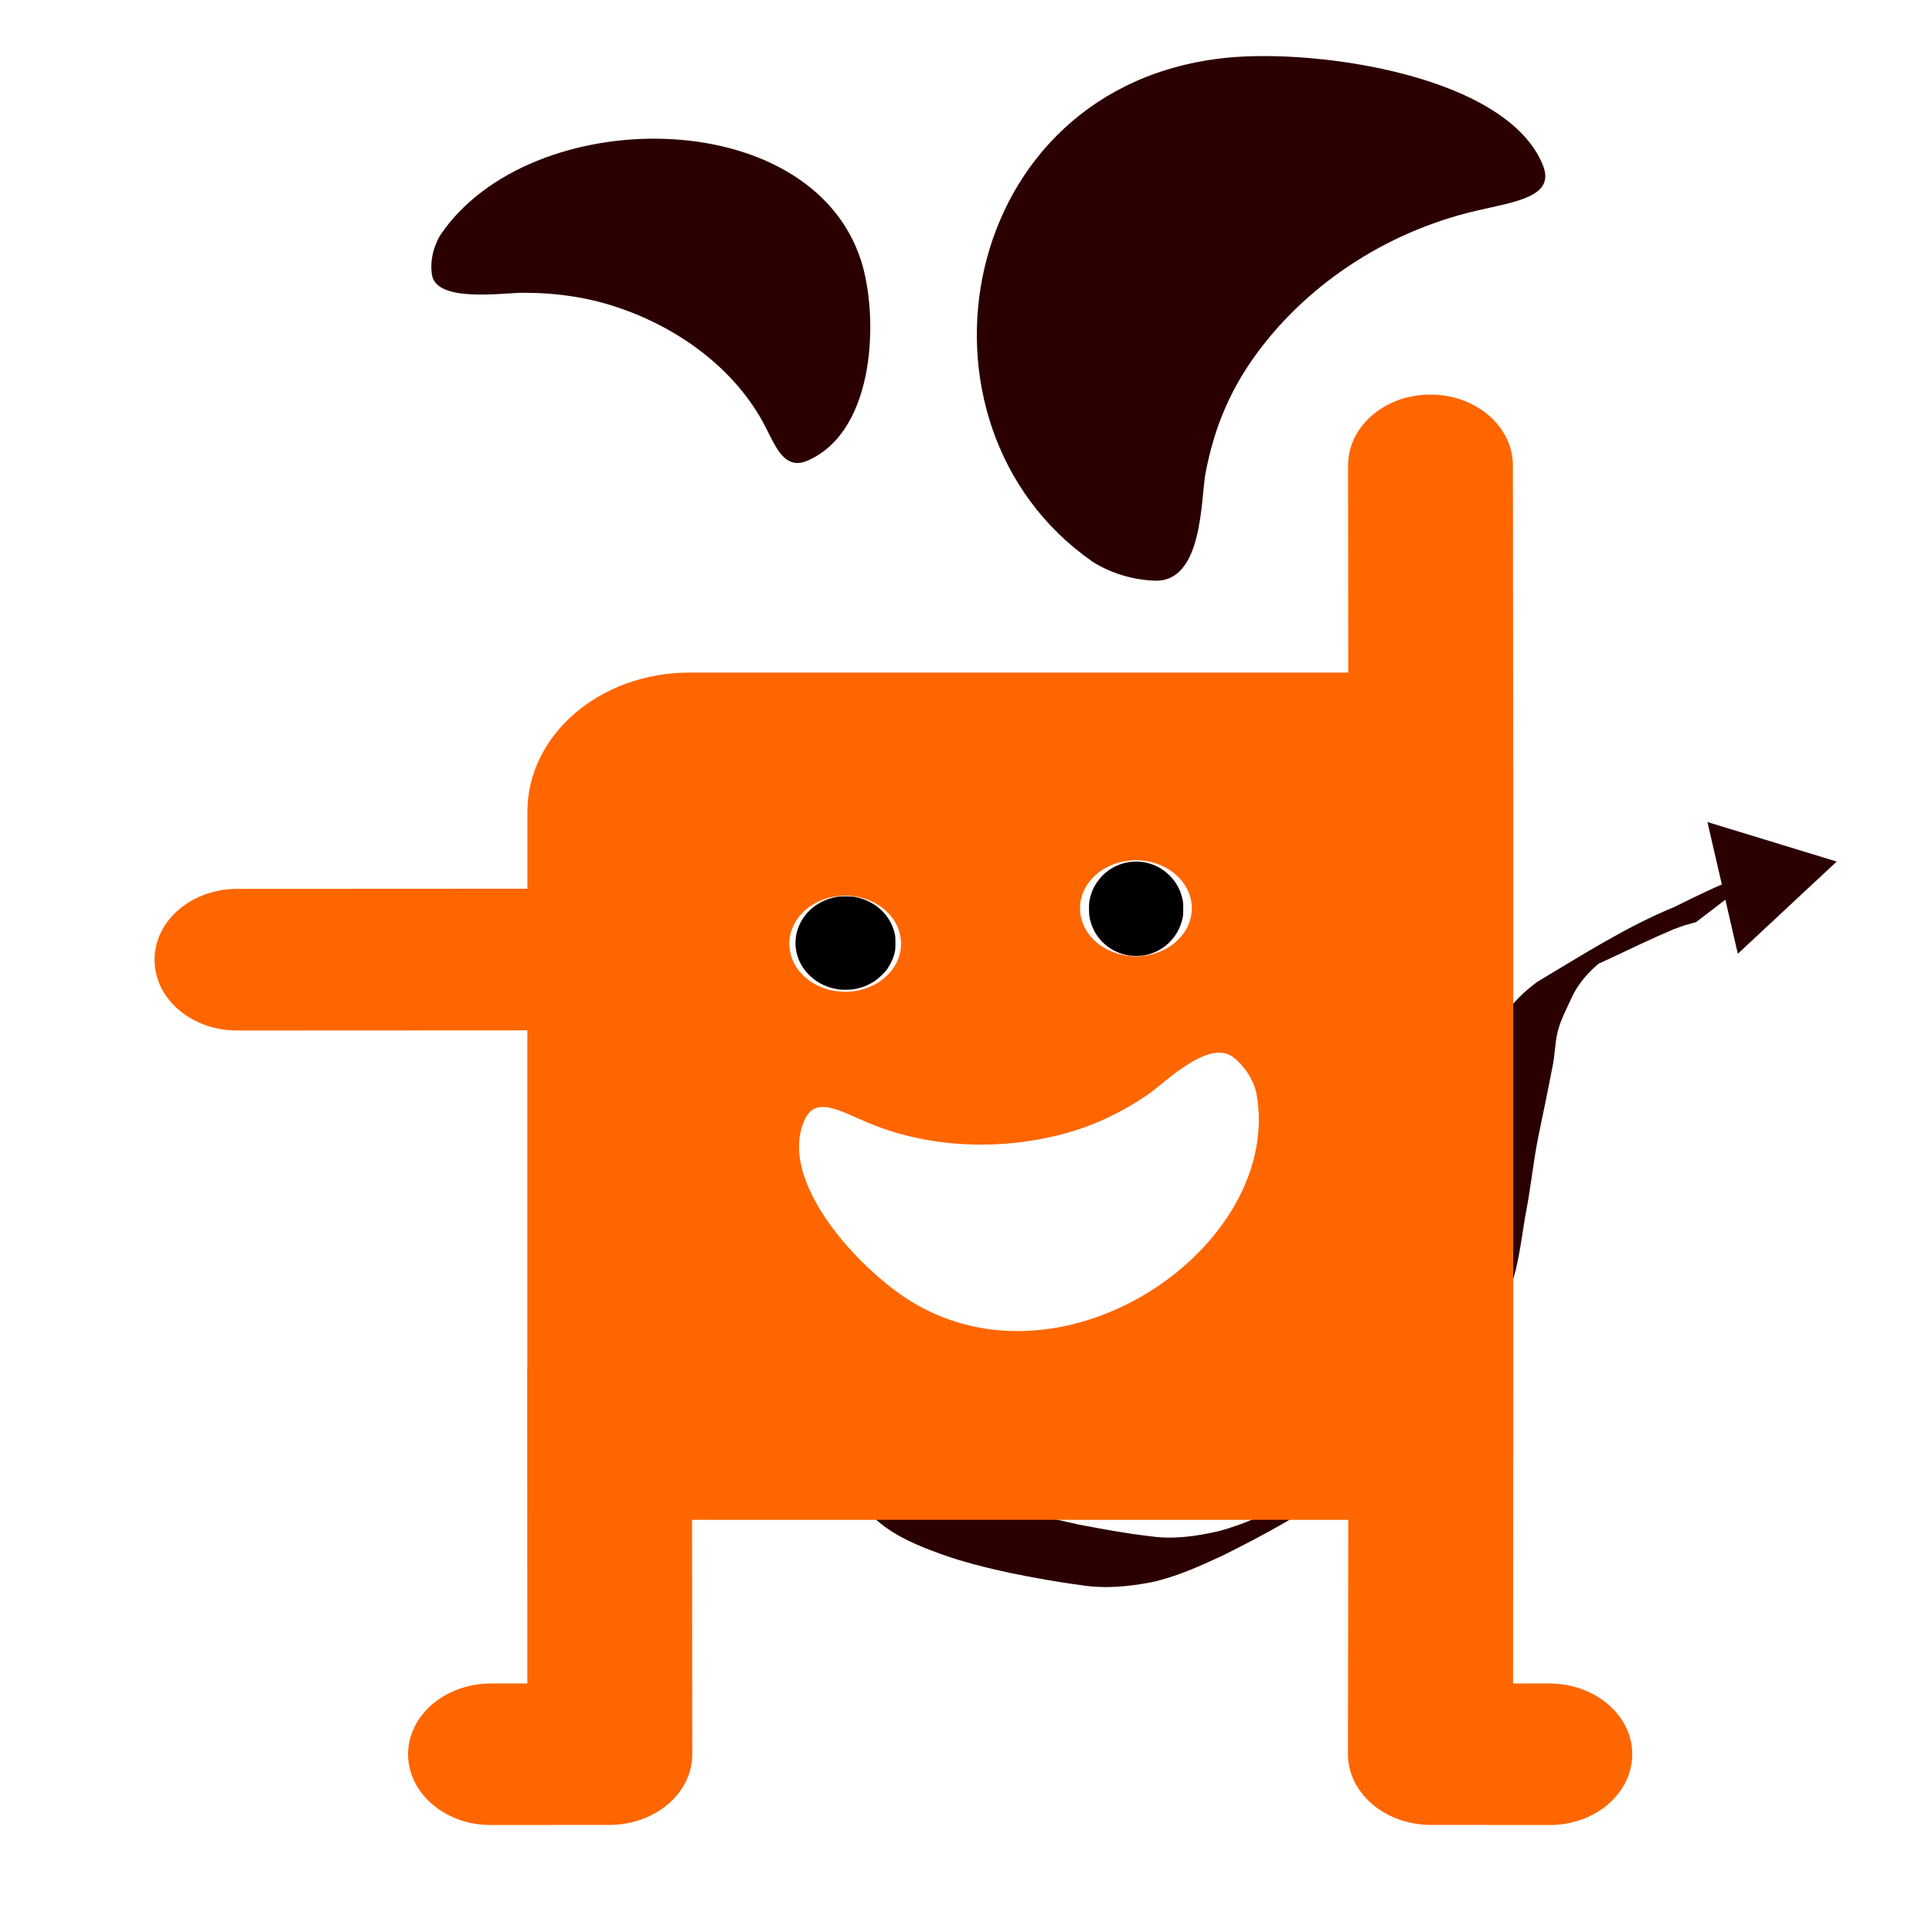 <?xml version="1.0" encoding="UTF-8" standalone="no"?>
<!-- Created with Inkscape (http://www.inkscape.org/) -->

<svg
   xmlns:dc="http://purl.org/dc/elements/1.1/"
   xmlns:cc="http://creativecommons.org/ns#"
   xmlns:rdf="http://www.w3.org/1999/02/22-rdf-syntax-ns#"
   xmlns:svg="http://www.w3.org/2000/svg"
   xmlns="http://www.w3.org/2000/svg"
   xmlns:sodipodi="http://sodipodi.sourceforge.net/DTD/sodipodi-0.dtd"
   xmlns:inkscape="http://www.inkscape.org/namespaces/inkscape"
   version="1.0"
   width="200"
   height="200"
   id="svg4502"
   style="display: inline;"
   inkscape:version="0.48.2 r9819"
   sodipodi:docname="1.svg">
  <sodipodi:namedview
     pagecolor="#ffffff"
     bordercolor="#666666"
     borderopacity="1"
     objecttolerance="10"
     gridtolerance="10"
     guidetolerance="10"
     inkscape:pageopacity="0"
     inkscape:pageshadow="2"
     inkscape:window-width="1280"
     inkscape:window-height="744"
     id="namedview18"
     showgrid="false"
     inkscape:zoom="2.335529"
     inkscape:cx="171.20693"
     inkscape:cy="84.079867"
     inkscape:window-x="0"
     inkscape:window-y="26"
     inkscape:window-maximized="1"
     inkscape:current-layer="terron"
     inkscape:snap-grids="false"
     inkscape:object-paths="true"
     inkscape:snap-nodes="false" />
  <defs
     id="defs4504">
    <inkscape:perspective
       sodipodi:type="inkscape:persp3d"
       inkscape:vp_x="0 : 100 : 1"
       inkscape:vp_y="0 : 1000 : 0"
       inkscape:vp_z="200 : 100 : 1"
       inkscape:persp3d-origin="100 : 66.666667 : 1"
       id="perspective22" />
  </defs>
  <g
     transform="translate(-5.273, 147.234)"
     id="terron"
     style="display: inline;">
    <path
       inkscape:connector-curvature="0"
       style="fill:#2b0000;fill-opacity:1"
       id="pelo_oscuro"
       d="m 50.894,-122.955 c 9.253,-13.608 38.274,-13.707 43.526,2.728 1.763,5.524 1.625,17.407 -5.43,20.628 -2.479,1.132 -3.338,-1.247 -4.531,-3.55 -2.857,-5.513 -8.359,-9.84 -14.817,-12.116 -3.28,-1.163 -6.578,-1.649 -10.121,-1.664 -2.168,-0.015 -9.133,1.098 -9.543,-1.913 -0.32,-2.334 0.917,-4.105 0.917,-4.113 z" />
    <g
       style="fill:#bb0713;fill-opacity:1"
       id="pelo_claro"
       transform="matrix(4.451,0,0,3.826,-17.522,-141.429)">
      <path
         inkscape:connector-curvature="0"
         style="fill:#2b0000;fill-opacity:1"
         id="path2674"
         d="M 30.514,13.666 C 25.959,9.955 27.36,0.759 33.675,0.043 c 2.124,-0.241 6.496,0.494 7.331,2.911 0.293,0.848 -0.624,0.982 -1.533,1.226 -2.174,0.585 -4.039,2.081 -5.2,3.992 -0.592,0.972 -0.931,1.989 -1.113,3.109 -0.113,0.683 -0.052,2.955 -1.178,2.913 -0.875,-0.032 -1.466,-0.526 -1.468,-0.528 z" />
    </g>
    <path
       style="fill:#000000;fill-opacity:1;stroke:#af0000;stroke-width:0.029;stroke-opacity:0.553"
       d="m 122.624,-48.284 c -0.69,-0.032 -1.245,-0.174 -1.884,-0.484 -1.231,-0.597 -2.15,-1.67 -2.538,-2.966 -0.154,-0.513 -0.195,-0.809 -0.197,-1.405 -0.002,-0.63 0.037,-0.915 0.198,-1.438 0.154,-0.5 0.311,-0.835 0.594,-1.265 1.368,-2.079 4.097,-2.797 6.316,-1.662 0.476,0.244 0.848,0.52 1.264,0.94 0.686,0.693 1.106,1.481 1.316,2.469 0.058,0.271 0.065,0.386 0.064,0.955 -0.001,0.559 -0.01,0.686 -0.064,0.934 -0.097,0.444 -0.222,0.8 -0.422,1.208 -0.755,1.534 -2.264,2.566 -3.962,2.71 -0.141,0.012 -0.449,0.013 -0.685,0.002 l 0,-1e-6 z"
       id="path3704"
       inkscape:connector-curvature="0" />
    <path
       style="fill:#000000;fill-opacity:1;stroke:#af0000;stroke-width:0.029;stroke-opacity:0.553"
       d="m 92.168,-44.805 c -1.188,-0.153 -2.207,-0.626 -3.037,-1.41 -2.432,-2.297 -1.831,-6.1 1.21,-7.66 0.435,-0.223 0.951,-0.394 1.54,-0.511 0.404,-0.08 1.504,-0.072 1.933,0.014 1.938,0.39 3.43,1.668 3.967,3.396 0.163,0.524 0.184,0.682 0.183,1.382 -8.52e-4,0.715 -0.021,0.844 -0.224,1.466 -0.111,0.339 -0.433,0.947 -0.68,1.284 -0.241,0.329 -0.924,0.967 -1.268,1.186 -0.684,0.435 -1.363,0.696 -2.144,0.824 -0.383,0.063 -1.11,0.077 -1.48,0.029 z"
       id="path3706"
       inkscape:connector-curvature="0" />
    <path
       style="fill:#2b0000;fill-opacity:1"
       id="path2994"
       d="m 88.667,-18.596 c 0.512,2.175 1.066,4.341 1.633,6.502 0.655,2.535 1.684,4.911 3.016,7.156 1.318,2.098 3.202,3.693 4.969,5.39 1.715,1.807 3.306,3.728 5.35,5.173 1.835,1.487 4.06,2.346 6.276,3.094 2.313,0.854 4.724,1.346 7.122,1.887 2.408,0.45 4.814,0.911 7.25,1.18 2.43,0.371 4.813,0.019 7.183,-0.522 2.508,-0.668 4.86,-1.784 7.193,-2.898 3.219,-1.573 2.562,-1.284 -5.144,3.032 -0.381,0.214 0.745,-0.457 1.115,-0.69 1.093,-0.686 2.138,-1.43 3.193,-2.173 1.682,-1.235 3.234,-2.631 4.804,-4.003 1.697,-1.185 3.24,-2.526 4.597,-4.088 1.441,-1.675 2.546,-3.598 3.76,-5.435 1.332,-1.914 2.224,-4.071 3.035,-6.244 0.761,-2.308 0.997,-4.74 1.43,-7.122 0.459,-2.415 0.728,-4.859 1.172,-7.277 0.488,-2.423 0.993,-4.843 1.47,-7.269 0.323,-1.597 0.371,-3.239 0.85,-4.804 0.271,-0.886 0.539,-1.432 0.91,-2.28 0.935,-2.317 2.548,-4.105 4.521,-5.583 4.629,-2.756 9.244,-5.731 14.256,-7.787 2.222,-1.105 4.467,-2.199 6.78,-3.102 1.586,-0.486 0.787,-0.273 2.397,-0.64 0,0 -6.96,5.325 -6.96,5.325 l 0,0 c -1.556,0.432 -0.784,0.188 -2.315,0.733 -2.281,0.973 -4.518,2.047 -6.76,3.107 -1.187,0.534 -2.353,1.101 -3.508,1.702 -0.374,0.195 -1.481,0.809 -1.118,0.594 2.621,-1.553 9.232,-5.351 5.398,-3.147 -2.008,1.301 -3.77,2.904 -4.719,5.156 -0.492,1.048 -1.04,2.118 -1.313,3.252 -0.288,1.197 -0.264,2.449 -0.539,3.648 -0.465,2.428 -0.974,4.846 -1.471,7.267 -0.481,2.412 -0.729,4.856 -1.173,7.274 -0.47,2.413 -0.683,4.879 -1.367,7.245 -0.766,2.231 -1.643,4.447 -2.921,6.44 -1.28,1.803 -2.293,3.789 -3.712,5.489 -1.244,1.665 -2.757,3.141 -4.532,4.234 -1.615,1.371 -3.156,2.809 -4.823,4.115 -3.847,2.565 1.82,-1.248 -2.087,1.498 -3.795,2.667 -7.913,4.915 -12.058,6.972 -2.371,1.102 -4.773,2.188 -7.339,2.752 -2.44,0.466 -4.881,0.7 -7.354,0.295 -2.449,-0.313 -4.877,-0.769 -7.297,-1.255 -2.428,-0.533 -4.846,-1.118 -7.187,-1.967 -2.276,-0.825 -4.533,-1.743 -6.411,-3.315 -2.018,-1.534 -3.67,-3.438 -5.414,-5.267 -1.832,-1.741 -3.723,-3.438 -5.072,-5.607 -1.368,-2.313 -2.436,-4.76 -3.138,-7.362 -0.576,-2.123 -1.09,-4.266 -1.797,-6.351 0,0 7.851,-4.324 7.851,-4.324 z"
       inkscape:connector-curvature="0" />
    <path
       inkscape:connector-curvature="0"
       style="fill:#ff6600;fill-opacity:1"
       id="cuerpo"
       d="m 165.785,27.039 c 0,0 -2.003,0 -3.881,0 0,-6.289 0.022,-26.099 0.022,-31.34 0,0 0,0 0,-0.008 l 0,-58.954 -0.04,-35.812 c -0.018,-4.059 -3.872,-7.33 -8.564,-7.311 -2.274,0 -4.424,0.773 -6.027,2.162 -1.607,1.396 -2.479,3.244 -2.47,5.207 0,0.184 0.009,11.71 0.022,21.409 l -68.206,0 c -9.262,0 -16.771,6.454 -16.771,14.404 l 0,7.969 -30.093,0.015 c -4.722,0.027 -8.524,3.328 -8.506,7.361 0.009,1.963 0.908,3.803 2.524,5.18 1.625,1.381 3.774,2.131 6.044,2.123 0.263,0 18.2,-0.008 30.026,-0.015 l 0,34.837 c 0,0.054 -0.018,0.099 -0.018,0.149 0,0.268 0.018,25.403 0.018,32.622 -1.874,0 -3.881,0 -3.881,0 -4.811,0.08 -8.546,3.428 -8.466,7.468 0.098,4.051 4.006,7.265 8.702,7.185 l 12.258,-0.008 c 4.798,-0.077 8.555,-3.428 8.457,-7.468 l -0.018,-24.113 67.93,0 -0.031,24.113 c -0.089,4.044 3.668,7.395 8.466,7.468 l 12.249,0.008 c 4.718,0.08 8.617,-3.133 8.71,-7.185 0.093,-4.04 -3.659,-7.384 -8.457,-7.464 z m -43.73,-85.171 c 3.156,-0.383 6.084,1.507 6.534,4.224 0.454,2.712 -1.754,5.234 -4.909,5.624 -3.174,0.383 -6.098,-1.515 -6.543,-4.224 -0.454,-2.72 1.754,-5.241 4.918,-5.624 z m -30.093,3.669 c 3.151,-0.383 6.084,1.507 6.53,4.224 0.454,2.72 -1.754,5.23 -4.905,5.624 -3.174,0.39 -6.098,-1.507 -6.543,-4.224 -0.45,-2.72 1.745,-5.234 4.918,-5.624 z m 7.633,41.953 c -5.43,-3.328 -14.052,-12.629 -10.954,-18.945 1.095,-2.223 3.503,-0.842 6.124,0.287 6.258,2.747 13.709,3.099 20.39,1.366 3.396,-0.88 6.298,-2.307 9.067,-4.212 1.682,-1.167 6.276,-5.807 8.804,-3.711 1.976,1.641 2.314,3.676 2.314,3.696 2.835,15.563 -19.597,31.409 -35.745,21.52 z" />
    <path
       sodipodi:type="star"
       style="fill:#2b0000;fill-opacity:1"
       id="path3000"
       sodipodi:sides="3"
       sodipodi:cx="169.54608"
       sodipodi:cy="87.372955"
       sodipodi:r1="8.0786676"
       sodipodi:r2="7.5690217"
       sodipodi:arg1="-0.22679881"
       sodipodi:arg2="0.82039879"
       inkscape:flatsided="true"
       inkscape:rounded="0"
       inkscape:randomized="0"
       d="M 177.418,85.556 167.183,95.098 164.037,81.464 z"
       transform="translate(17.989,-143.601)"
       inkscape:transform-center-x="1.3098155"
       inkscape:transform-center-y="0.14202372" />
  </g>
</svg>
